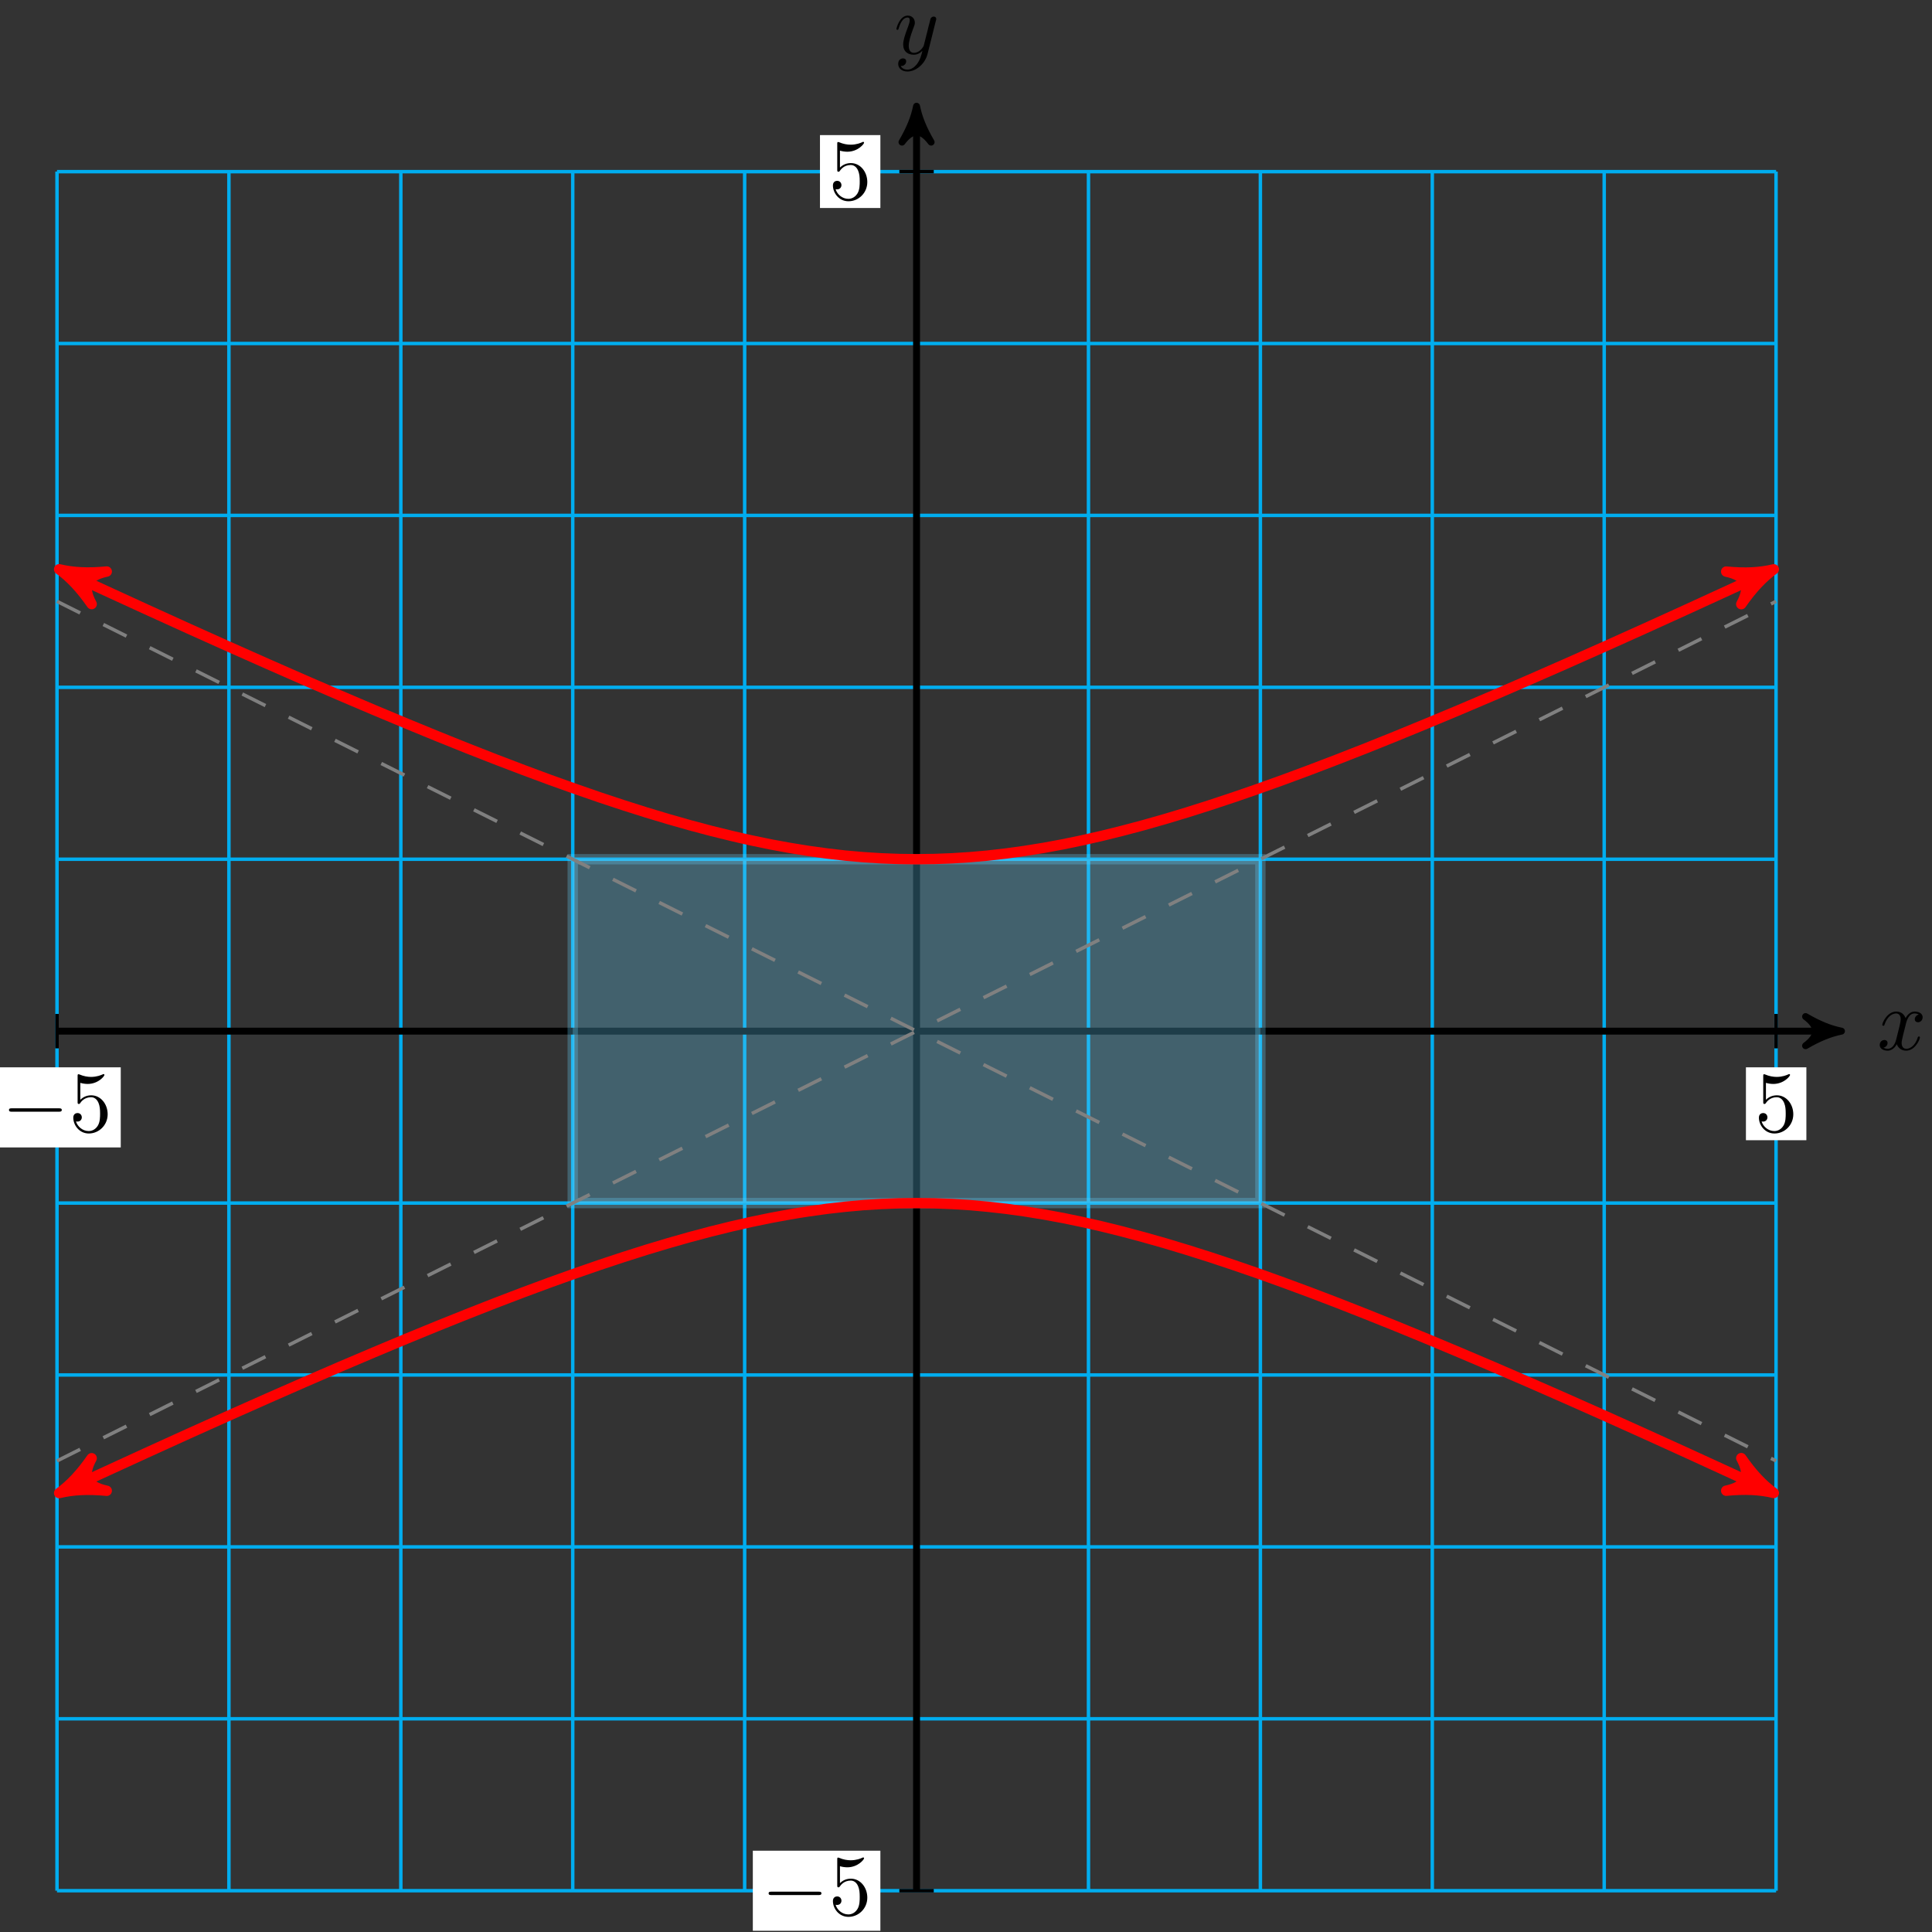 <?xml version="1.0" encoding="UTF-8"?>
<svg xmlns="http://www.w3.org/2000/svg" xmlns:xlink="http://www.w3.org/1999/xlink" width="223pt" height="223pt" viewBox="0 0 223 223" version="1.1">
<rect x="0" y="0" width="223" height="223" fill="#333333" stroke="none"/>
<defs>
<g>
<symbol overflow="visible" id="glyph0-0">
<path style="stroke:none;" d=""/>
</symbol>
<symbol overflow="visible" id="glyph0-1">
<path style="stroke:none;" d="M 3.328 -3.016 C 3.391 -3.266 3.625 -4.188 4.312 -4.188 C 4.359 -4.188 4.609 -4.188 4.812 -4.062 C 4.531 -4 4.344 -3.766 4.344 -3.516 C 4.344 -3.359 4.453 -3.172 4.719 -3.172 C 4.938 -3.172 5.25 -3.344 5.25 -3.75 C 5.25 -4.266 4.672 -4.406 4.328 -4.406 C 3.75 -4.406 3.406 -3.875 3.281 -3.656 C 3.031 -4.312 2.5 -4.406 2.203 -4.406 C 1.172 -4.406 0.594 -3.125 0.594 -2.875 C 0.594 -2.766 0.703 -2.766 0.719 -2.766 C 0.797 -2.766 0.828 -2.797 0.844 -2.875 C 1.188 -3.938 1.844 -4.188 2.188 -4.188 C 2.375 -4.188 2.719 -4.094 2.719 -3.516 C 2.719 -3.203 2.547 -2.547 2.188 -1.141 C 2.031 -0.531 1.672 -0.109 1.234 -0.109 C 1.172 -0.109 0.953 -0.109 0.734 -0.234 C 0.984 -0.297 1.203 -0.5 1.203 -0.781 C 1.203 -1.047 0.984 -1.125 0.844 -1.125 C 0.531 -1.125 0.297 -0.875 0.297 -0.547 C 0.297 -0.094 0.781 0.109 1.219 0.109 C 1.891 0.109 2.25 -0.594 2.266 -0.641 C 2.391 -0.281 2.75 0.109 3.344 0.109 C 4.375 0.109 4.938 -1.172 4.938 -1.422 C 4.938 -1.531 4.859 -1.531 4.828 -1.531 C 4.734 -1.531 4.719 -1.484 4.688 -1.422 C 4.359 -0.344 3.688 -0.109 3.375 -0.109 C 2.984 -0.109 2.828 -0.422 2.828 -0.766 C 2.828 -0.984 2.875 -1.203 2.984 -1.641 Z M 3.328 -3.016 "/>
</symbol>
<symbol overflow="visible" id="glyph0-2">
<path style="stroke:none;" d="M 4.844 -3.797 C 4.891 -3.938 4.891 -3.953 4.891 -4.031 C 4.891 -4.203 4.75 -4.297 4.594 -4.297 C 4.5 -4.297 4.344 -4.234 4.25 -4.094 C 4.234 -4.031 4.141 -3.734 4.109 -3.547 C 4.031 -3.297 3.969 -3.016 3.906 -2.75 L 3.453 -0.953 C 3.422 -0.812 2.984 -0.109 2.328 -0.109 C 1.828 -0.109 1.719 -0.547 1.719 -0.922 C 1.719 -1.375 1.891 -2 2.219 -2.875 C 2.375 -3.281 2.422 -3.391 2.422 -3.594 C 2.422 -4.031 2.109 -4.406 1.609 -4.406 C 0.656 -4.406 0.297 -2.953 0.297 -2.875 C 0.297 -2.766 0.391 -2.766 0.406 -2.766 C 0.516 -2.766 0.516 -2.797 0.562 -2.953 C 0.844 -3.891 1.234 -4.188 1.578 -4.188 C 1.656 -4.188 1.828 -4.188 1.828 -3.875 C 1.828 -3.625 1.719 -3.359 1.656 -3.172 C 1.25 -2.109 1.078 -1.547 1.078 -1.078 C 1.078 -0.188 1.703 0.109 2.297 0.109 C 2.688 0.109 3.016 -0.062 3.297 -0.344 C 3.172 0.172 3.047 0.672 2.656 1.203 C 2.391 1.531 2.016 1.828 1.562 1.828 C 1.422 1.828 0.969 1.797 0.797 1.406 C 0.953 1.406 1.094 1.406 1.219 1.281 C 1.328 1.203 1.422 1.062 1.422 0.875 C 1.422 0.562 1.156 0.531 1.062 0.531 C 0.828 0.531 0.5 0.688 0.5 1.172 C 0.5 1.672 0.938 2.047 1.562 2.047 C 2.578 2.047 3.609 1.141 3.891 0.016 Z M 4.844 -3.797 "/>
</symbol>
<symbol overflow="visible" id="glyph1-0">
<path style="stroke:none;" d=""/>
</symbol>
<symbol overflow="visible" id="glyph1-1">
<path style="stroke:none;" d="M 6.562 -2.297 C 6.734 -2.297 6.922 -2.297 6.922 -2.5 C 6.922 -2.688 6.734 -2.688 6.562 -2.688 L 1.172 -2.688 C 1 -2.688 0.828 -2.688 0.828 -2.5 C 0.828 -2.297 1 -2.297 1.172 -2.297 Z M 6.562 -2.297 "/>
</symbol>
<symbol overflow="visible" id="glyph2-0">
<path style="stroke:none;" d=""/>
</symbol>
<symbol overflow="visible" id="glyph2-1">
<path style="stroke:none;" d="M 4.469 -2 C 4.469 -3.188 3.656 -4.188 2.578 -4.188 C 2.109 -4.188 1.672 -4.031 1.312 -3.672 L 1.312 -5.625 C 1.516 -5.562 1.844 -5.5 2.156 -5.5 C 3.391 -5.5 4.094 -6.406 4.094 -6.531 C 4.094 -6.594 4.062 -6.641 3.984 -6.641 C 3.984 -6.641 3.953 -6.641 3.906 -6.609 C 3.703 -6.516 3.219 -6.312 2.547 -6.312 C 2.156 -6.312 1.688 -6.391 1.219 -6.594 C 1.141 -6.625 1.125 -6.625 1.109 -6.625 C 1 -6.625 1 -6.547 1 -6.391 L 1 -3.438 C 1 -3.266 1 -3.188 1.141 -3.188 C 1.219 -3.188 1.234 -3.203 1.281 -3.266 C 1.391 -3.422 1.75 -3.969 2.562 -3.969 C 3.078 -3.969 3.328 -3.516 3.406 -3.328 C 3.562 -2.953 3.594 -2.578 3.594 -2.078 C 3.594 -1.719 3.594 -1.125 3.344 -0.703 C 3.109 -0.312 2.734 -0.062 2.281 -0.062 C 1.562 -0.062 0.984 -0.594 0.812 -1.172 C 0.844 -1.172 0.875 -1.156 0.984 -1.156 C 1.312 -1.156 1.484 -1.406 1.484 -1.641 C 1.484 -1.891 1.312 -2.141 0.984 -2.141 C 0.844 -2.141 0.5 -2.062 0.5 -1.609 C 0.5 -0.75 1.188 0.219 2.297 0.219 C 3.453 0.219 4.469 -0.734 4.469 -2 Z M 4.469 -2 "/>
</symbol>
</g>
</defs>
<g id="surface1">
<path style="fill:none;stroke-width:0.399;stroke-linecap:butt;stroke-linejoin:miter;stroke:rgb(0%,67.839%,93.729%);stroke-opacity:1;stroke-miterlimit:10;" d="M -99.214 -99.213 L 99.213 -99.213 M -99.214 -79.37 L 99.213 -79.37 M -99.214 -59.528 L 99.213 -59.528 M -99.214 -39.685 L 99.213 -39.685 M -99.214 -19.842 L 99.213 -19.842 M -99.214 0.001 L 99.213 0.001 M -99.214 19.844 L 99.213 19.844 M -99.214 39.686 L 99.213 39.686 M -99.214 59.529 L 99.213 59.529 M -99.214 79.372 L 99.213 79.372 M -99.214 99.207 L 99.213 99.207 M -99.214 -99.213 L -99.214 99.215 M -79.372 -99.213 L -79.372 99.215 M -59.529 -99.213 L -59.529 99.215 M -39.686 -99.213 L -39.686 99.215 M -19.843 -99.213 L -19.843 99.215 M -0.001 -99.213 L -0.001 99.215 M 19.842 -99.213 L 19.842 99.215 M 39.685 -99.213 L 39.685 99.215 M 59.528 -99.213 L 59.528 99.215 M 79.37 -99.213 L 79.37 99.215 M 99.205 -99.213 L 99.205 99.215 " transform="matrix(1,0,0,-1,105.794,119.02)"/>
<path style="fill:none;stroke-width:0.797;stroke-linecap:butt;stroke-linejoin:miter;stroke:rgb(0%,0%,0%);stroke-opacity:1;stroke-miterlimit:10;" d="M -99.214 0.001 L 105.717 0.001 " transform="matrix(1,0,0,-1,105.794,119.02)"/>
<path style="fill-rule:nonzero;fill:rgb(0%,0%,0%);fill-opacity:1;stroke-width:0.797;stroke-linecap:butt;stroke-linejoin:round;stroke:rgb(0%,0%,0%);stroke-opacity:1;stroke-miterlimit:10;" d="M 1.036 0.001 C -0.261 0.259 -1.554 0.778 -3.108 1.684 C -1.554 0.516 -1.554 -0.519 -3.108 -1.683 C -1.554 -0.777 -0.261 -0.261 1.036 0.001 Z M 1.036 0.001 " transform="matrix(1,0,0,-1,211.515,119.02)"/>
<g style="fill:rgb(0%,0%,0%);fill-opacity:1;">
  <use xlink:href="#glyph0-1" x="216.668" y="121.165"/>
</g>
<path style="fill:none;stroke-width:0.797;stroke-linecap:butt;stroke-linejoin:miter;stroke:rgb(0%,0%,0%);stroke-opacity:1;stroke-miterlimit:10;" d="M -0.001 -99.213 L -0.001 105.714 " transform="matrix(1,0,0,-1,105.794,119.02)"/>
<path style="fill-rule:nonzero;fill:rgb(0%,0%,0%);fill-opacity:1;stroke-width:0.797;stroke-linecap:butt;stroke-linejoin:round;stroke:rgb(0%,0%,0%);stroke-opacity:1;stroke-miterlimit:10;" d="M 1.038 0.001 C -0.259 0.258 -1.556 0.778 -3.107 1.684 C -1.556 0.516 -1.556 -0.519 -3.107 -1.683 C -1.556 -0.777 -0.259 -0.257 1.038 0.001 Z M 1.038 0.001 " transform="matrix(0,-1,-1,0,105.794,13.299)"/>
<g style="fill:rgb(0%,0%,0%);fill-opacity:1;">
  <use xlink:href="#glyph0-2" x="103.173" y="6.208"/>
</g>
<path style="fill:none;stroke-width:0.399;stroke-linecap:butt;stroke-linejoin:miter;stroke:rgb(0%,0%,0%);stroke-opacity:1;stroke-miterlimit:10;" d="M -99.214 1.985 L -99.214 -1.984 " transform="matrix(1,0,0,-1,105.794,119.02)"/>
<path style=" stroke:none;fill-rule:nonzero;fill:rgb(100%,100%,100%);fill-opacity:1;" d="M -0.785 132.441 L 13.938 132.441 L 13.938 123.195 L -0.785 123.195 Z M -0.785 132.441 "/>
<g style="fill:rgb(0%,0%,0%);fill-opacity:1;">
  <use xlink:href="#glyph1-1" x="0.209" y="130.614"/>
</g>
<g style="fill:rgb(0%,0%,0%);fill-opacity:1;">
  <use xlink:href="#glyph2-1" x="7.958" y="130.614"/>
</g>
<path style="fill:none;stroke-width:0.399;stroke-linecap:butt;stroke-linejoin:miter;stroke:rgb(0%,0%,0%);stroke-opacity:1;stroke-miterlimit:10;" d="M 99.213 1.985 L 99.213 -1.984 " transform="matrix(1,0,0,-1,105.794,119.02)"/>
<path style=" stroke:none;fill-rule:nonzero;fill:rgb(100%,100%,100%);fill-opacity:1;" d="M 201.523 131.609 L 208.5 131.609 L 208.5 123.195 L 201.523 123.195 Z M 201.523 131.609 "/>
<g style="fill:rgb(0%,0%,0%);fill-opacity:1;">
  <use xlink:href="#glyph2-1" x="202.521" y="130.614"/>
</g>
<path style="fill:none;stroke-width:0.399;stroke-linecap:butt;stroke-linejoin:miter;stroke:rgb(0%,0%,0%);stroke-opacity:1;stroke-miterlimit:10;" d="M 1.984 -99.213 L -1.985 -99.213 " transform="matrix(1,0,0,-1,105.794,119.02)"/>
<path style=" stroke:none;fill-rule:nonzero;fill:rgb(100%,100%,100%);fill-opacity:1;" d="M 86.895 222.859 L 101.617 222.859 L 101.617 213.617 L 86.895 213.617 Z M 86.895 222.859 "/>
<g style="fill:rgb(0%,0%,0%);fill-opacity:1;">
  <use xlink:href="#glyph1-1" x="87.891" y="221.033"/>
</g>
<g style="fill:rgb(0%,0%,0%);fill-opacity:1;">
  <use xlink:href="#glyph2-1" x="95.639" y="221.033"/>
</g>
<path style="fill:none;stroke-width:0.399;stroke-linecap:butt;stroke-linejoin:miter;stroke:rgb(0%,0%,0%);stroke-opacity:1;stroke-miterlimit:10;" d="M 1.984 99.215 L -1.985 99.215 " transform="matrix(1,0,0,-1,105.794,119.02)"/>
<path style=" stroke:none;fill-rule:nonzero;fill:rgb(100%,100%,100%);fill-opacity:1;" d="M 94.645 24.008 L 101.617 24.008 L 101.617 15.594 L 94.645 15.594 Z M 94.645 24.008 "/>
<g style="fill:rgb(0%,0%,0%);fill-opacity:1;">
  <use xlink:href="#glyph2-1" x="95.639" y="23.013"/>
</g>
<path style="fill-rule:nonzero;fill:rgb(40.001%,80.704%,96.237%);fill-opacity:0.3;stroke-width:1.196;stroke-linecap:butt;stroke-linejoin:miter;stroke:rgb(40.001%,80.704%,96.237%);stroke-opacity:0.3;stroke-miterlimit:10;" d="M -39.686 -19.842 L -39.686 19.844 L 39.685 19.844 L 39.685 -19.842 Z M -39.686 -19.842 " transform="matrix(1,0,0,-1,105.794,119.02)"/>
<path style="fill:none;stroke-width:0.399;stroke-linecap:butt;stroke-linejoin:miter;stroke:rgb(50%,50%,50%);stroke-opacity:1;stroke-dasharray:2.989,2.989;stroke-miterlimit:10;" d="M -99.214 -49.606 C -99.214 -49.606 99.213 49.608 99.213 49.608 " transform="matrix(1,0,0,-1,105.794,119.02)"/>
<path style="fill:none;stroke-width:0.399;stroke-linecap:butt;stroke-linejoin:miter;stroke:rgb(50%,50%,50%);stroke-opacity:1;stroke-dasharray:2.989,2.989;stroke-miterlimit:10;" d="M -99.214 49.608 C -99.214 49.608 99.213 -49.606 99.213 -49.606 " transform="matrix(1,0,0,-1,105.794,119.02)"/>
<path style="fill:none;stroke-width:1.196;stroke-linecap:butt;stroke-linejoin:miter;stroke:rgb(100%,0%,0%);stroke-opacity:1;stroke-miterlimit:10;" d="M -97.804 52.775 C -95.574 51.74 -95.574 51.74 -94.109 51.069 C -92.648 50.393 -90.363 49.346 -88.969 48.709 C -87.574 48.073 -85.391 47.08 -84.063 46.479 C -82.731 45.877 -80.649 44.94 -79.376 44.374 C -78.106 43.803 -76.118 42.92 -74.903 42.385 C -73.692 41.846 -71.794 41.014 -70.634 40.51 C -69.474 40.003 -67.657 39.218 -66.548 38.741 C -65.439 38.264 -63.701 37.526 -62.638 37.077 C -61.576 36.628 -59.912 35.933 -58.896 35.511 C -57.881 35.089 -56.283 34.433 -55.31 34.038 C -54.338 33.644 -52.807 33.026 -51.873 32.655 C -50.94 32.284 -49.471 31.71 -48.572 31.362 C -47.678 31.015 -46.264 30.476 -45.401 30.152 C -44.538 29.827 -43.182 29.324 -42.354 29.019 C -41.522 28.718 -40.214 28.249 -39.413 27.968 C -38.612 27.687 -37.354 27.249 -36.581 26.988 C -35.807 26.726 -34.593 26.324 -33.847 26.081 C -33.101 25.839 -31.921 25.464 -31.202 25.242 C -30.48 25.019 -29.339 24.675 -28.64 24.472 C -27.937 24.265 -26.831 23.953 -26.152 23.765 C -25.468 23.578 -24.394 23.293 -23.734 23.121 C -23.074 22.953 -22.027 22.695 -21.379 22.543 C -20.734 22.386 -19.715 22.156 -19.082 22.019 C -18.453 21.882 -17.453 21.675 -16.84 21.554 C -16.223 21.433 -15.242 21.254 -14.637 21.152 C -14.031 21.047 -13.07 20.89 -12.473 20.801 C -11.879 20.711 -10.93 20.582 -10.344 20.508 C -9.758 20.433 -8.824 20.328 -8.242 20.265 C -7.664 20.207 -6.739 20.125 -6.161 20.082 C -5.586 20.039 -4.668 19.98 -4.098 19.949 C -3.528 19.922 -2.614 19.886 -2.047 19.871 C -1.477 19.855 -0.567 19.844 -0.001 19.844 C 0.566 19.844 1.472 19.855 2.038 19.871 C 2.605 19.886 3.519 19.922 4.093 19.949 C 4.663 19.98 5.581 20.039 6.155 20.082 C 6.729 20.125 7.655 20.207 8.233 20.265 C 8.815 20.328 9.749 20.433 10.339 20.508 C 10.925 20.582 11.87 20.711 12.464 20.801 C 13.061 20.89 14.022 21.047 14.628 21.148 C 15.233 21.254 16.213 21.433 16.831 21.554 C 17.448 21.675 18.444 21.882 19.077 22.019 C 19.705 22.156 20.725 22.386 21.373 22.539 C 22.018 22.691 23.065 22.949 23.725 23.121 C 24.385 23.289 25.463 23.574 26.143 23.761 C 26.822 23.949 27.928 24.265 28.631 24.468 C 29.33 24.671 30.467 25.015 31.189 25.238 C 31.912 25.46 33.088 25.835 33.837 26.078 C 34.584 26.32 35.798 26.722 36.572 26.984 C 37.345 27.246 38.607 27.683 39.408 27.964 C 40.204 28.245 41.513 28.714 42.341 29.015 C 43.173 29.32 44.528 29.823 45.392 30.148 C 46.255 30.472 47.665 31.011 48.563 31.359 C 49.462 31.706 50.926 32.28 51.86 32.651 C 52.797 33.023 54.325 33.636 55.301 34.034 C 56.274 34.429 57.868 35.085 58.883 35.507 C 59.899 35.925 61.563 36.62 62.625 37.069 C 63.688 37.518 65.426 38.257 66.535 38.733 C 67.644 39.21 69.457 39.999 70.617 40.503 C 71.777 41.007 73.675 41.842 74.89 42.378 C 76.105 42.913 78.093 43.795 79.363 44.366 C 80.632 44.932 82.714 45.87 84.042 46.471 C 85.374 47.073 87.557 48.065 88.948 48.701 C 90.342 49.338 92.631 50.385 94.092 51.061 C 95.553 51.733 99.487 53.553 97.787 52.768 " transform="matrix(1,0,0,-1,105.794,119.02)"/>
<path style="fill-rule:nonzero;fill:rgb(100%,0%,0%);fill-opacity:1;stroke-width:1.196;stroke-linecap:butt;stroke-linejoin:round;stroke:rgb(100%,0%,0%);stroke-opacity:1;stroke-miterlimit:10;" d="M 1.276 0.002 C -0.317 0.319 -1.913 0.957 -3.824 2.073 C -1.912 0.639 -1.915 -0.637 -3.825 -2.072 C -1.912 -0.958 -0.319 -0.319 1.276 0.002 Z M 1.276 0.002 " transform="matrix(-0.907,-0.42,-0.42,0.907,7.983,66.242)"/>
<path style="fill-rule:nonzero;fill:rgb(100%,0%,0%);fill-opacity:1;stroke-width:1.196;stroke-linecap:butt;stroke-linejoin:round;stroke:rgb(100%,0%,0%);stroke-opacity:1;stroke-miterlimit:10;" d="M 1.275 0.001 C -0.318 0.316 -1.912 0.955 -3.826 2.074 C -1.913 0.637 -1.913 -0.637 -3.826 -2.071 C -1.914 -0.955 -0.32 -0.32 1.275 0.001 Z M 1.275 0.001 " transform="matrix(0.907,-0.42,-0.42,-0.907,203.585,66.251)"/>
<path style="fill:none;stroke-width:1.196;stroke-linecap:butt;stroke-linejoin:miter;stroke:rgb(100%,0%,0%);stroke-opacity:1;stroke-miterlimit:10;" d="M -97.804 -52.778 C -95.574 -51.743 -95.574 -51.743 -94.109 -51.067 C -92.648 -50.395 -90.363 -49.344 -88.969 -48.708 C -87.574 -48.071 -85.391 -47.079 -84.063 -46.477 C -82.731 -45.876 -80.649 -44.942 -79.376 -44.372 C -78.106 -43.806 -76.118 -42.919 -74.903 -42.384 C -73.692 -41.849 -71.794 -41.013 -70.634 -40.509 C -69.474 -40.005 -67.657 -39.216 -66.548 -38.739 C -65.439 -38.263 -63.701 -37.525 -62.638 -37.076 C -61.576 -36.626 -59.912 -35.931 -58.896 -35.509 C -57.881 -35.087 -56.283 -34.435 -55.31 -34.037 C -54.338 -33.642 -52.807 -33.029 -51.873 -32.658 C -50.94 -32.287 -49.471 -31.709 -48.572 -31.361 C -47.678 -31.013 -46.264 -30.478 -45.401 -30.15 C -44.538 -29.826 -43.182 -29.322 -42.354 -29.021 C -41.522 -28.717 -40.214 -28.248 -39.413 -27.967 C -38.612 -27.685 -37.354 -27.248 -36.581 -26.986 C -35.807 -26.724 -34.593 -26.322 -33.847 -26.08 C -33.101 -25.838 -31.921 -25.467 -31.202 -25.24 C -30.48 -25.018 -29.339 -24.678 -28.64 -24.471 C -27.937 -24.268 -26.831 -23.951 -26.152 -23.764 C -25.468 -23.576 -24.394 -23.291 -23.734 -23.123 C -23.074 -22.951 -22.027 -22.693 -21.379 -22.541 C -20.734 -22.389 -19.715 -22.154 -19.082 -22.018 C -18.453 -21.881 -17.453 -21.678 -16.84 -21.557 C -16.223 -21.436 -15.242 -21.256 -14.637 -21.151 C -14.031 -21.045 -13.07 -20.889 -12.473 -20.803 C -11.879 -20.713 -10.93 -20.58 -10.344 -20.506 C -9.758 -20.432 -8.824 -20.326 -8.242 -20.268 C -7.664 -20.209 -6.739 -20.127 -6.161 -20.08 C -5.586 -20.037 -4.668 -19.979 -4.098 -19.951 C -3.528 -19.92 -2.614 -19.885 -2.047 -19.869 C -1.477 -19.858 -0.567 -19.846 -0.001 -19.846 C 0.566 -19.846 1.472 -19.858 2.038 -19.869 C 2.605 -19.885 3.519 -19.92 4.093 -19.951 C 4.663 -19.979 5.581 -20.037 6.155 -20.08 C 6.729 -20.127 7.655 -20.209 8.233 -20.268 C 8.815 -20.326 9.749 -20.432 10.339 -20.506 C 10.925 -20.58 11.87 -20.713 12.464 -20.799 C 13.061 -20.889 14.022 -21.045 14.628 -21.151 C 15.233 -21.256 16.213 -21.436 16.831 -21.553 C 17.448 -21.674 18.444 -21.881 19.077 -22.018 C 19.705 -22.154 20.725 -22.385 21.373 -22.537 C 22.018 -22.693 23.065 -22.951 23.725 -23.119 C 24.385 -23.291 25.463 -23.576 26.143 -23.764 C 26.822 -23.951 27.928 -24.264 28.631 -24.467 C 29.33 -24.674 30.467 -25.018 31.189 -25.24 C 31.912 -25.463 33.088 -25.834 33.837 -26.076 C 34.584 -26.318 35.798 -26.724 36.572 -26.986 C 37.345 -27.248 38.607 -27.681 39.408 -27.963 C 40.204 -28.244 41.513 -28.713 42.341 -29.017 C 43.173 -29.318 44.528 -29.822 45.392 -30.146 C 46.255 -30.474 47.665 -31.009 48.563 -31.357 C 49.462 -31.705 50.926 -32.283 51.86 -32.654 C 52.797 -33.025 54.325 -33.638 55.301 -34.033 C 56.274 -34.427 57.868 -35.083 58.883 -35.505 C 59.899 -35.927 61.563 -36.622 62.625 -37.072 C 63.688 -37.517 65.426 -38.259 66.535 -38.736 C 67.644 -39.212 69.457 -39.997 70.617 -40.501 C 71.777 -41.009 73.675 -41.841 74.89 -42.376 C 76.105 -42.911 78.093 -43.798 79.363 -44.364 C 80.632 -44.934 82.714 -45.868 84.042 -46.47 C 85.374 -47.071 87.557 -48.063 88.948 -48.7 C 90.342 -49.337 92.631 -50.387 94.092 -51.059 C 95.553 -51.731 99.487 -53.555 97.787 -52.766 " transform="matrix(1,0,0,-1,105.794,119.02)"/>
<path style="fill-rule:nonzero;fill:rgb(100%,0%,0%);fill-opacity:1;stroke-width:1.196;stroke-linecap:butt;stroke-linejoin:round;stroke:rgb(100%,0%,0%);stroke-opacity:1;stroke-miterlimit:10;" d="M 1.277 0 C -0.319 0.318 -1.913 0.957 -3.825 2.071 C -1.914 0.639 -1.911 -0.637 -3.823 -2.071 C -1.912 -0.955 -0.318 -0.32 1.277 0 Z M 1.277 0 " transform="matrix(-0.907,0.42,0.42,0.907,7.983,171.799)"/>
<path style="fill-rule:nonzero;fill:rgb(100%,0%,0%);fill-opacity:1;stroke-width:1.196;stroke-linecap:butt;stroke-linejoin:round;stroke:rgb(100%,0%,0%);stroke-opacity:1;stroke-miterlimit:10;" d="M 1.274 0.001 C -0.319 0.318 -1.915 0.956 -3.826 2.073 C -1.914 0.638 -1.913 -0.636 -3.826 -2.073 C -1.912 -0.954 -0.317 -0.318 1.274 0.001 Z M 1.274 0.001 " transform="matrix(0.907,0.42,0.42,-0.907,203.585,171.79)"/>
</g>
</svg>
